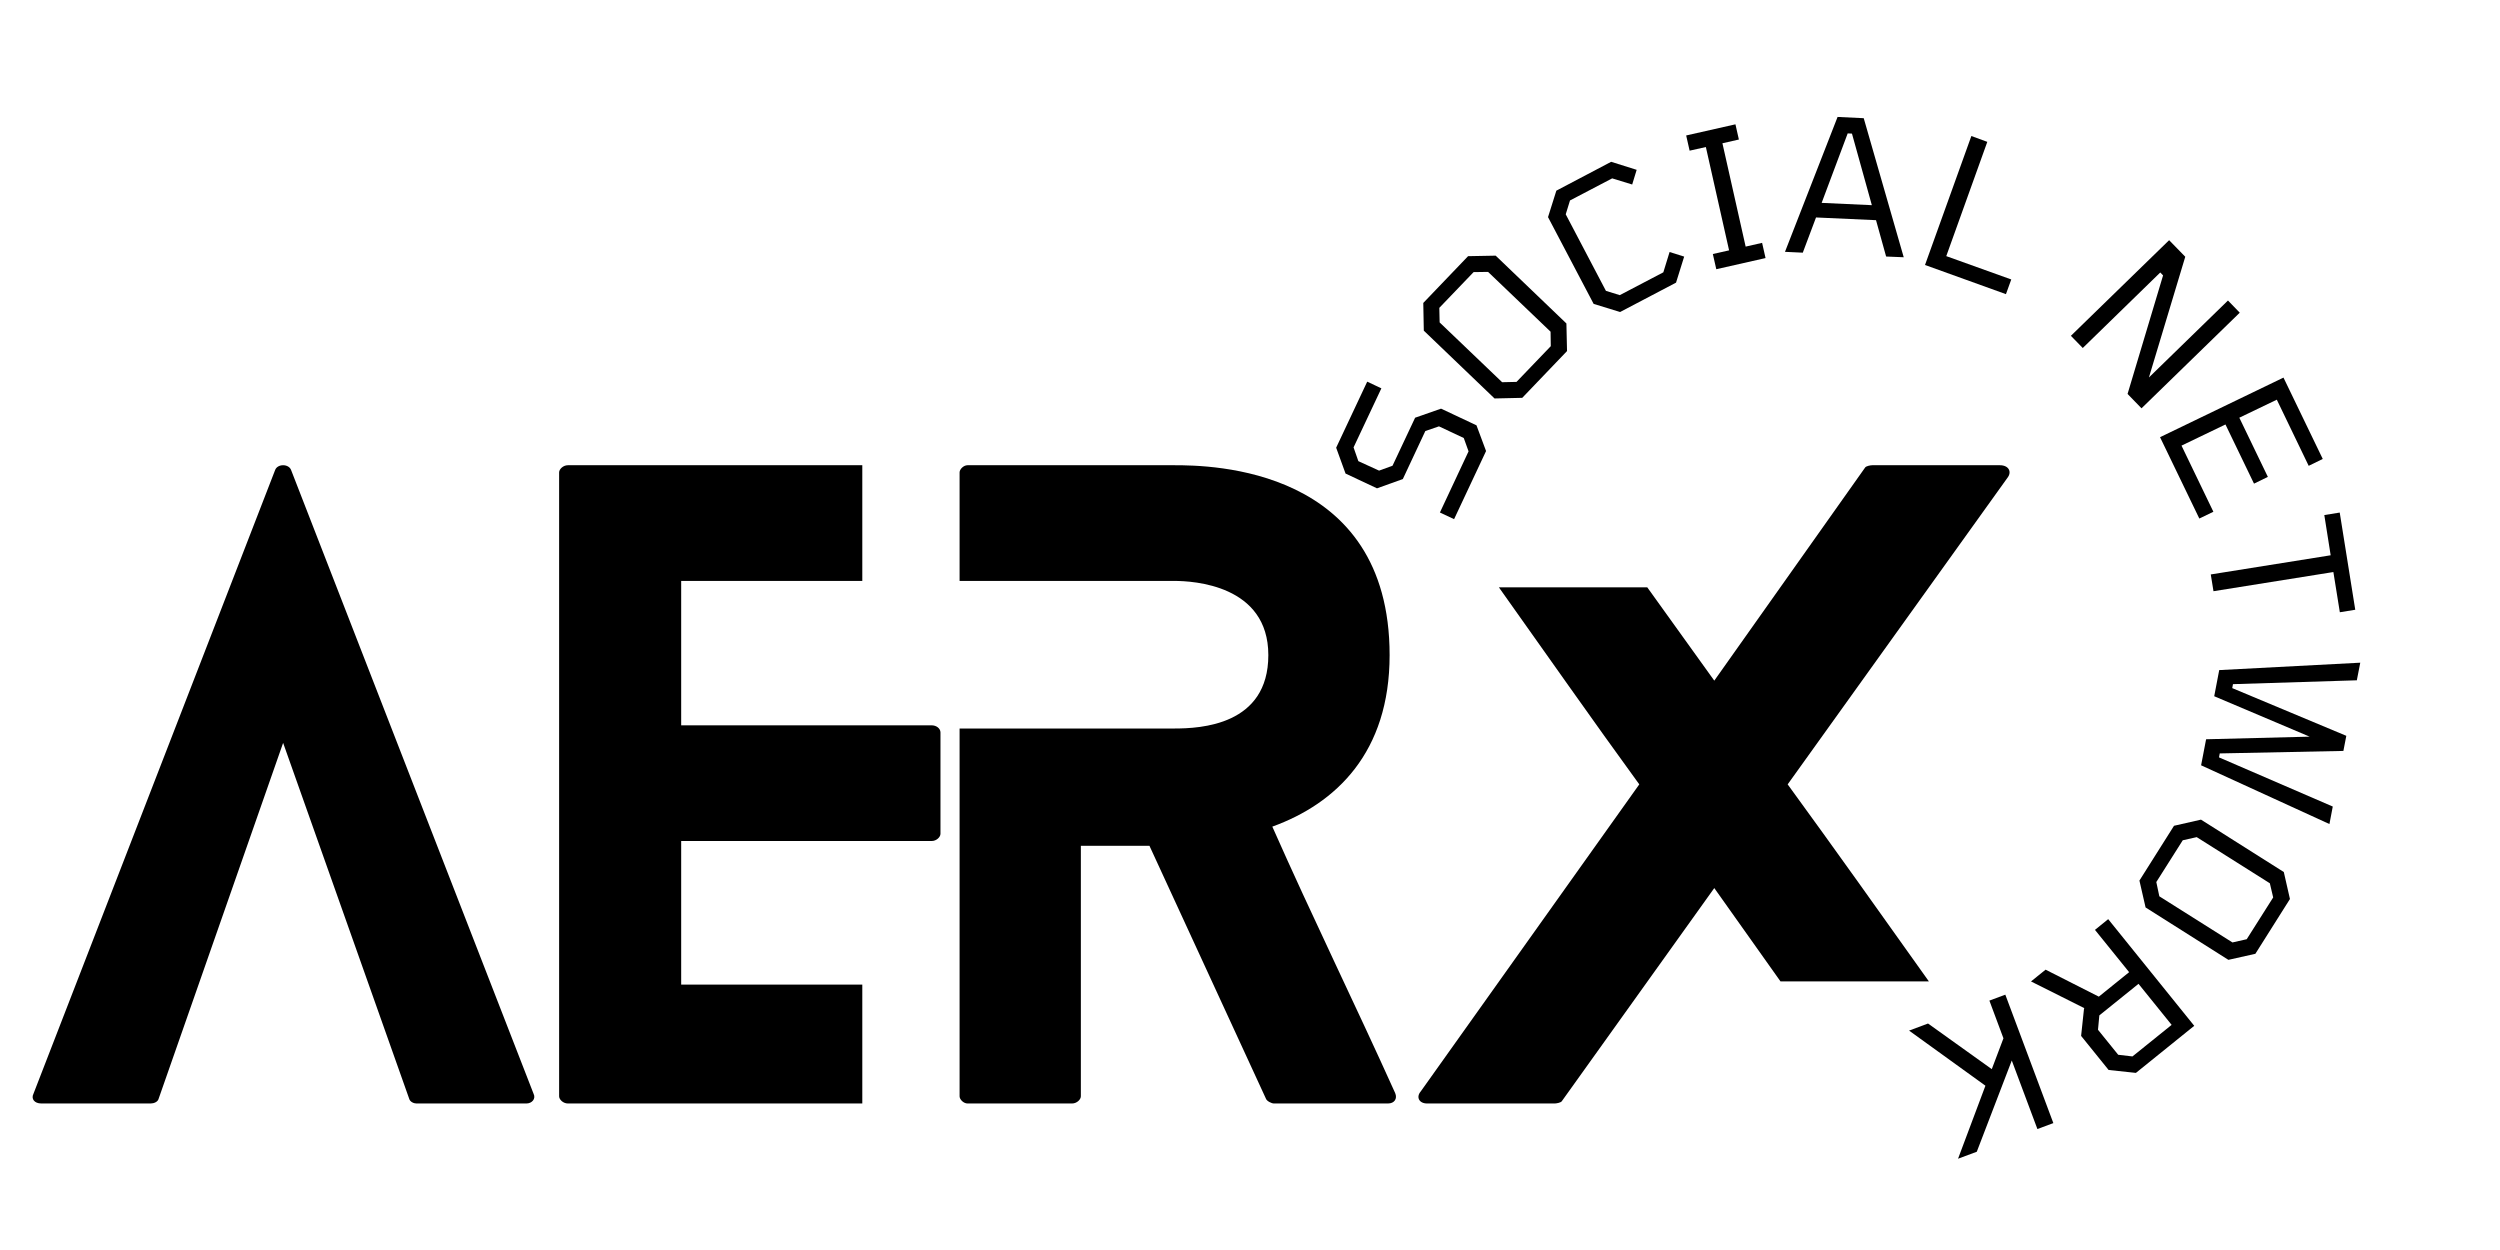 <svg xmlns="http://www.w3.org/2000/svg" xmlns:xlink="http://www.w3.org/1999/xlink" width="500" zoomAndPan="magnify" viewBox="0 0 375 187.5" height="250" preserveAspectRatio="xMidYMid meet" version="1.0"><defs><g><g id="id1"/><g id="id2"/><g id="id3"/><g id="id4"/><g id="id5"/><g id="id6"/><g id="id7"/><g id="id8"/><g id="id9"/><g id="id10"/><g id="id11"/><g id="id12"/><g id="id13"/></g></defs><g fill="rgb(0%, 0%, 0%)" fill-opacity="1"><g transform="translate(4.891, 165.522)"><g><path d="M 75.152 -1.438 L 38.773 -95.02 C 38.414 -95.977 36.738 -95.977 36.379 -95.02 L 0.121 -1.438 C -0.238 -0.719 0.238 0 1.316 0 L 17.711 0 C 18.191 0 18.789 -0.238 18.906 -0.719 L 37.578 -54.09 L 56.484 -0.719 C 56.605 -0.238 57.203 0 57.562 0 L 74.074 0 C 74.914 0 75.512 -0.719 75.152 -1.438 Z M 75.152 -1.438 "/></g></g></g><g fill="rgb(0%, 0%, 0%)" fill-opacity="1"><g transform="translate(83.868, 165.522)"><g><path d="M 45.477 -17.832 L 18.309 -17.832 L 18.309 -39.371 L 55.887 -39.371 C 56.605 -39.371 57.203 -39.969 57.203 -40.449 L 57.203 -55.648 C 57.203 -56.246 56.605 -56.723 55.887 -56.723 L 18.309 -56.723 L 18.309 -78.383 L 45.477 -78.383 L 45.477 -95.738 L 1.316 -95.738 C 0.598 -95.738 0 -95.137 0 -94.66 L 0 -1.078 C 0 -0.598 0.598 0 1.316 0 L 45.477 0 Z M 45.477 -17.832 "/></g></g></g><g fill="rgb(0%, 0%, 0%)" fill-opacity="1"><g transform="translate(143.938, 165.522)"><g><path d="M 65.34 -1.555 C 59.355 -14.84 52.895 -28.004 46.91 -41.527 C 56.484 -44.996 64.504 -52.656 64.504 -67.254 C 64.504 -95.496 37.578 -95.738 32.191 -95.738 L 1.195 -95.738 C 0.598 -95.738 0 -95.137 0 -94.66 L 0 -78.383 L 32.191 -78.383 C 35.062 -78.383 46.312 -77.785 46.312 -67.254 C 46.312 -56.723 36.141 -56.246 32.191 -56.246 L 0 -56.246 L 0 -1.078 C 0 -0.598 0.598 0 1.195 0 L 16.875 0 C 17.59 0 18.191 -0.598 18.191 -1.078 L 18.191 -38.652 L 28.48 -38.652 L 45.953 -0.719 C 46.074 -0.359 46.793 0 47.148 0 L 64.262 0 C 65.219 0 65.699 -0.719 65.34 -1.555 Z M 65.34 -1.555 "/></g></g></g><g fill="rgb(0%, 0%, 0%)" fill-opacity="1"><g transform="translate(212.744, 165.522)"><g><path d="M 87.238 -95.738 L 68.094 -95.738 C 67.852 -95.738 67.137 -95.617 67.016 -95.379 L 44.398 -63.426 L 34.344 -77.426 L 12.086 -77.426 C 19.148 -67.496 26.09 -57.562 33.148 -47.867 L 0.359 -1.797 C -0.359 -0.957 0.121 0 1.316 0 L 20.465 0 C 20.703 0 21.422 -0.121 21.539 -0.359 L 44.398 -32.312 L 54.332 -18.309 L 76.59 -18.309 C 69.527 -28.242 62.469 -38.176 55.406 -47.867 L 88.438 -93.941 C 89.035 -94.777 88.555 -95.738 87.238 -95.738 Z M 87.238 -95.738 "/></g></g></g><g fill="rgb(0%, 0%, 0%)" fill-opacity="1"><g transform="translate(217.065, 80.094)"><g><path d="M 1.047 -2.219 L -1.078 -3.219 L 3.219 -12.391 L 2.5 -14.391 L -1.219 -16.141 L -3.266 -15.438 L -6.641 -8.234 L -10.516 -6.844 L -15.234 -9.062 L -16.641 -12.938 L -11.984 -22.844 L -9.859 -21.844 L -14.031 -12.984 L -13.312 -10.922 L -10.203 -9.5 L -8.188 -10.234 L -4.797 -17.438 L -0.906 -18.797 L 4.406 -16.297 L 5.844 -12.438 Z M 1.047 -2.219 "/></g></g></g><g fill="rgb(0%, 0%, 0%)" fill-opacity="1"><g transform="translate(224.992, 63.16)"><g><path d="M 3.344 -3.484 L -0.812 -3.391 L -11.422 -13.562 L -11.5 -17.719 L -4.781 -24.734 L -0.641 -24.812 L 9.969 -14.641 L 10.062 -10.5 Z M 2.484 -5.875 L 7.625 -11.234 L 7.594 -13.406 L -1.781 -22.375 L -3.953 -22.344 L -9.094 -16.984 L -9.047 -14.797 L 0.328 -5.828 Z M 2.484 -5.875 "/></g></g></g><g fill="rgb(0%, 0%, 0%)" fill-opacity="1"><g transform="translate(238.734, 49.052)"><g><path d="M 4.281 -2.25 L 0.312 -3.469 L -6.531 -16.484 L -5.281 -20.453 L 2.938 -24.781 L 6.766 -23.578 L 6.094 -21.375 L 3.094 -22.297 L -3.234 -18.984 L -3.875 -16.906 L 2.156 -5.422 L 4.234 -4.781 L 10.766 -8.203 L 11.703 -11.25 L 13.891 -10.562 L 12.672 -6.656 Z M 4.281 -2.25 "/></g></g></g><g fill="rgb(0%, 0%, 0%)" fill-opacity="1"><g transform="translate(255.754, 40.757)"><g><path d="M 1.688 -0.375 L 1.172 -2.656 L 3.609 -3.203 L 0.125 -18.703 L -2.312 -18.156 L -2.828 -20.438 L 4.562 -22.109 L 5.078 -19.828 L 2.609 -19.266 L 6.094 -3.766 L 8.562 -4.328 L 9.078 -2.047 Z M 1.688 -0.375 "/></g></g></g><g fill="rgb(0%, 0%, 0%)" fill-opacity="1"><g transform="translate(267.356, 37.76)"><g><path d="M 0.391 0.016 L 8.281 -20.219 L 12.203 -20.031 L 18.203 0.828 L 15.562 0.719 L 14.047 -4.734 L 5.047 -5.141 L 3.062 0.141 Z M 5.891 -7.328 L 13.422 -6.984 L 10.438 -17.719 L 9.797 -17.75 Z M 5.891 -7.328 "/></g></g></g><g fill="rgb(0%, 0%, 0%)" fill-opacity="1"><g transform="translate(286.47, 38.935)"><g><path d="M 2.281 0.812 L 9.234 -18.531 L 11.625 -17.656 L 5.469 -0.516 L 15.219 2.984 L 14.422 5.188 Z M 2.281 0.812 "/></g></g></g><g fill="rgb(0%, 0%, 0%)" fill-opacity="1"><g transform="translate(308.946, 48.638)"><g><path d="M 1.688 1.734 L 16.422 -12.609 L 18.844 -10.125 L 13.391 7.984 L 25.25 -3.562 L 27.016 -1.734 L 12.281 12.609 L 10.188 10.453 L 15.516 -7.328 L 15.094 -7.766 L 3.469 3.562 Z M 1.688 1.734 "/></g></g></g><g fill="rgb(0%, 0%, 0%)" fill-opacity="1"><g transform="translate(322.96, 63.39)"><g><path d="M 1.047 2.188 L 19.562 -6.75 L 25.453 5.453 L 23.344 6.484 L 18.562 -3.438 L 12.938 -0.734 L 17.219 8.141 L 15.141 9.156 L 10.859 0.281 L 4.266 3.453 L 9.047 13.375 L 6.938 14.391 Z M 1.047 2.188 "/></g></g></g><g fill="rgb(0%, 0%, 0%)" fill-opacity="1"><g transform="translate(330.6, 79.775)"><g><path d="M 1.016 6.391 L 19 3.516 L 18.047 -2.516 L 20.359 -2.891 L 22.688 11.688 L 20.375 12.062 L 19.406 6.031 L 1.422 8.906 Z M 1.016 6.391 "/></g></g></g><g fill="rgb(0%, 0%, 0%)" fill-opacity="1"><g transform="translate(333.899, 95.201)"><g><path d="M -1.016 5.312 L 20.141 4.203 L 19.625 6.844 L 1.047 7.422 L 0.938 8.016 L 18.047 15.172 L 17.609 17.438 L -0.938 17.812 L -1.047 18.406 L 16.016 25.781 L 15.516 28.406 L -3.734 19.594 L -2.984 15.688 L 12.547 15.297 L -1.766 9.234 Z M -1.016 5.312 "/></g></g></g><g fill="rgb(0%, 0%, 0%)" fill-opacity="1"><g transform="translate(328.68, 119.789)"><g><path d="M -2.578 4.078 L 1.469 3.156 L 13.891 11.016 L 14.812 15.062 L 9.625 23.281 L 5.578 24.188 L -6.844 16.328 L -7.766 12.297 Z M -1.266 6.25 L -5.234 12.516 L -4.781 14.656 L 6.188 21.578 L 8.328 21.094 L 12.297 14.828 L 11.797 12.703 L 0.828 5.781 Z M -1.266 6.25 "/></g></g></g><g fill="rgb(0%, 0%, 0%)" fill-opacity="1"><g transform="translate(318.12, 136.356)"><g><path d="M -1.891 1.516 L 11.016 17.516 L 2.266 24.578 L -1.828 24.141 L -5.953 19.031 L -5.516 14.922 L -5.453 14.875 L -13.469 10.859 L -11.281 9.094 L -3.297 13.141 L 1.25 9.469 L -3.875 3.125 Z M 2.656 11.219 L -3.219 15.953 L -3.422 18.109 L -0.391 21.859 L 1.75 22.109 L 7.625 17.375 Z M 2.656 11.219 "/></g></g></g><g fill="rgb(0%, 0%, 0%)" fill-opacity="1"><g transform="translate(303.064, 148.356)"><g><path d="M -2.266 0.844 L 4.938 20.109 L 2.547 21 L -1.297 10.719 L -6.547 24.406 L -9.359 25.453 L -5.25 14.5 L -16.703 6.234 L -13.859 5.172 L -4.297 12.016 L -2.547 7.391 L -4.656 1.734 Z M -2.266 0.844 "/></g></g></g></svg>
